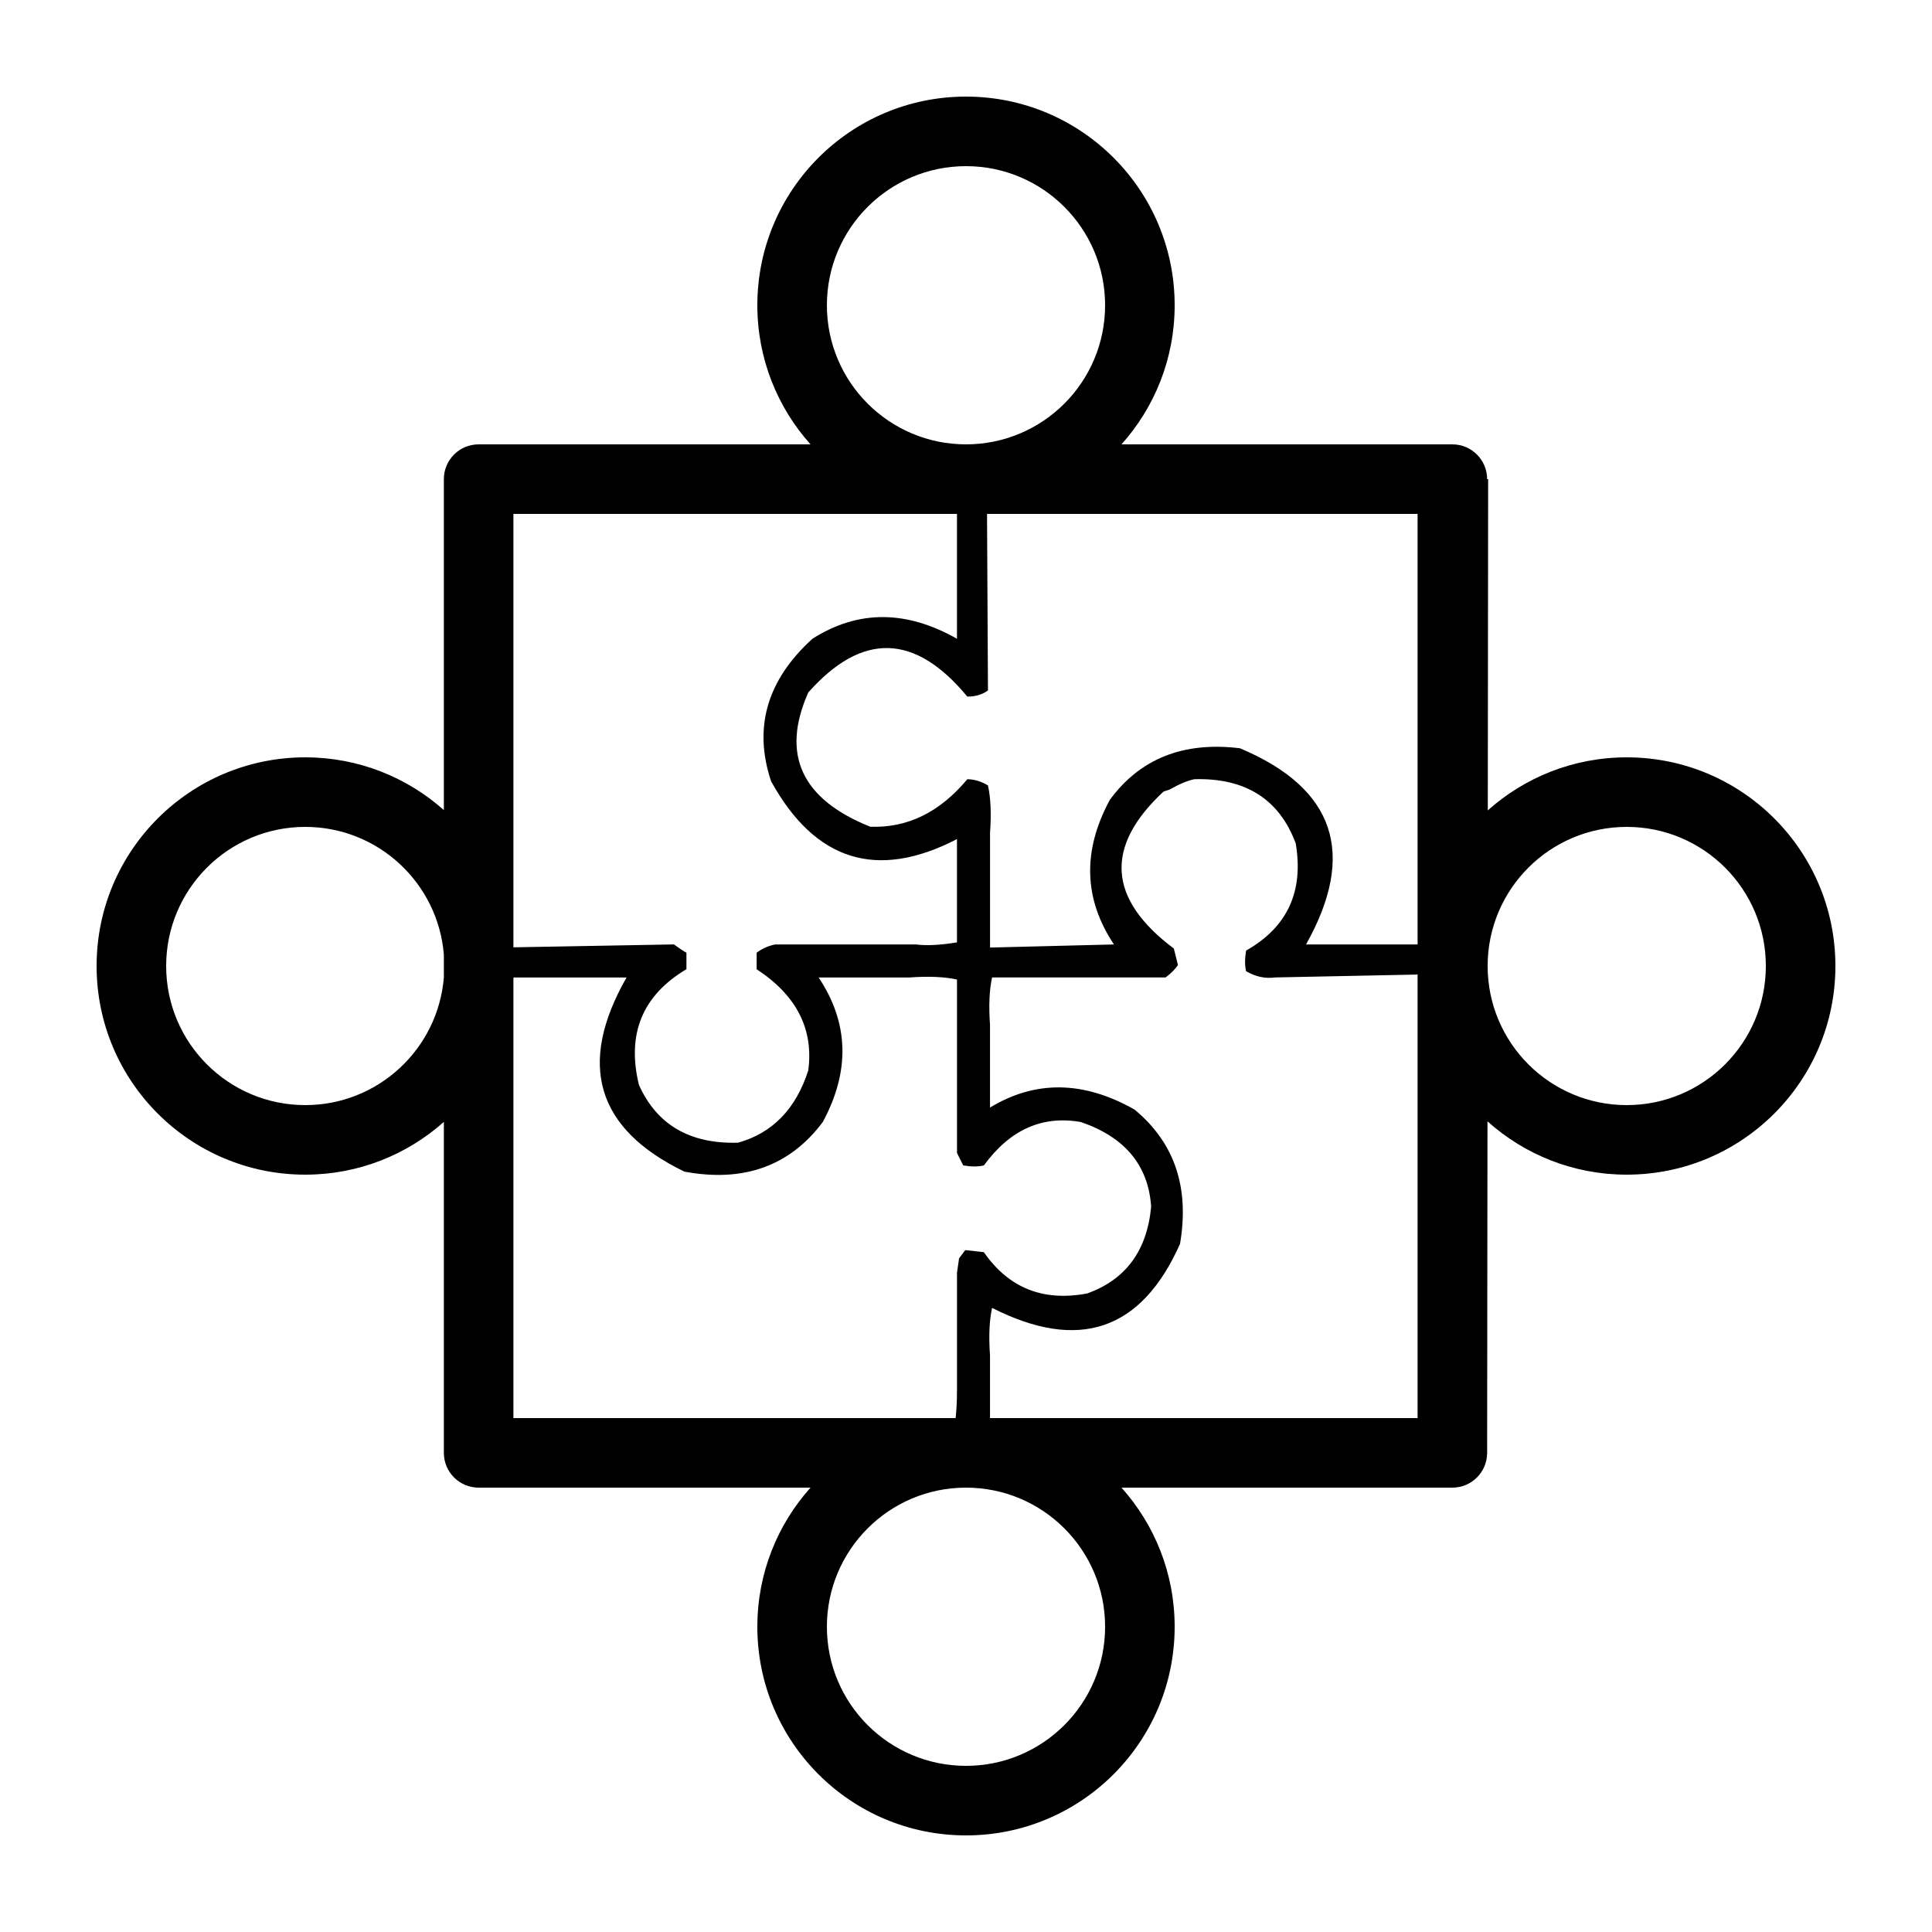 <?xml version="1.0" encoding="UTF-8" standalone="no"?>
<svg
   xmlns:dc="http://purl.org/dc/elements/1.1/"
   xmlns:cc="http://creativecommons.org/ns#"
   xmlns:rdf="http://www.w3.org/1999/02/22-rdf-syntax-ns#"
   xmlns:svg="http://www.w3.org/2000/svg"
   xmlns="http://www.w3.org/2000/svg"
   xmlns:sodipodi="http://sodipodi.sourceforge.net/DTD/sodipodi-0.dtd"
   xmlns:inkscape="http://www.inkscape.org/namespaces/inkscape"
   version="1.1"
   id="Layer_1"
   x="0px"
   y="0px"
   viewBox="0 0 100 100"
   enable-background="new 0 0 100 100"
   xml:space="preserve"
   height="100px"
   width="100px"
   inkscape:version="0.48.2 r9819"
   sodipodi:docname="civicon.svg"><defs
   id="defs3037" /><sodipodi:namedview
   pagecolor="#ffffff"
   bordercolor="#666666"
   borderopacity="1"
   objecttolerance="10"
   gridtolerance="10"
   guidetolerance="10"
   inkscape:pageopacity="0"
   inkscape:pageshadow="2"
   inkscape:window-width="1114"
   inkscape:window-height="1046"
   id="namedview3035"
   showgrid="false"
   inkscape:zoom="6.675088"
   inkscape:cx="69.554519"
   inkscape:cy="43.429933"
   inkscape:window-x="206"
   inkscape:window-y="0"
   inkscape:window-maximized="0"
   inkscape:current-layer="Layer_1" />
<path
   d="M84.2,39.2c-2.763,0-5.282,1.039-7.192,2.745L77.026,24.8h-0.052c0-0.994-0.806-1.8-1.8-1.8H58.048  c1.711-1.911,2.752-4.433,2.752-7.2C60.8,9.835,55.965,5,50,5S39.2,9.835,39.2,15.8c0,2.767,1.041,5.289,2.752,7.2H24.774  c-0.994,0-1.8,0.806-1.8,1.8v17.13c-1.908-1.697-4.42-2.73-7.174-2.73C9.835,39.2,5,44.035,5,50c0,5.965,4.835,10.8,10.8,10.8  c2.754,0,5.266-1.033,7.174-2.73V75.2c0,0.994,0.806,1.8,1.8,1.8h17.178c-1.711,1.911-2.752,4.433-2.752,7.2  C39.2,90.165,44.035,95,50,95s10.8-4.835,10.8-10.8c0-2.767-1.041-5.289-2.752-7.2h17.126c0.994,0,1.8-0.806,1.8-1.8l0.018-17.159  c1.912,1.715,4.438,2.759,7.208,2.759C90.165,60.8,95,55.965,95,50C95,44.035,90.165,39.2,84.2,39.2z M42.8,15.8  c0-3.976,3.224-7.2,7.2-7.2c3.976,0,7.2,3.224,7.2,7.2c0,3.976-3.224,7.2-7.2,7.2C46.024,23,42.8,19.776,42.8,15.8z M15.8,57.2  c-3.976,0-7.2-3.224-7.2-7.2c0-3.976,3.224-7.2,7.2-7.2c3.777,0,6.873,2.91,7.174,6.61v1.181C22.673,54.29,19.577,57.2,15.8,57.2z   M57.2,84.2c0,3.976-3.224,7.2-7.2,7.2c-3.976,0-7.2-3.224-7.2-7.2c0-3.976,3.223-7.2,7.199-7.2h0.002  C53.977,77,57.2,80.224,57.2,84.2z M73.374,73.4h-46.8V50.714C26.589,50.478,26.6,50.24,26.6,50c0-0.24-0.011-0.478-0.026-0.714  V26.6h46.8V73.4z M84.2,57.2c-3.976,0-7.2-3.224-7.2-7.2c0-3.976,3.224-7.2,7.2-7.2c3.976,0,7.2,3.224,7.2,7.2  C91.4,53.976,88.176,57.2,84.2,57.2z"
   id="path3033" />
<path
   id="path3105"
   d="m 24.306,24.831 c 0.143,-0.285 0.356,-0.534 0.641,-0.748 h 49.815 l 0.749,0.427 0.107,49.601 -0.107,0.855 -0.535,0.427 H 25.054 c -0.214,-0.071 -0.427,-0.214 -0.641,-0.427 l -0.107,-50.136 z m 1.55,0.962 0.16,23.25 8.873,-0.16 c 0.285,0.214 0.499,0.356 0.641,0.428 v 0.855 c -2.28,1.355 -3.1,3.35 -2.459,5.987 0.926,2.066 2.637,3.065 5.131,2.993 1.782,-0.499 2.993,-1.746 3.634,-3.741 0.285,-2.138 -0.606,-3.884 -2.672,-5.238 v -0.855 c 0.285,-0.214 0.605,-0.356 0.962,-0.428 h 7.269 c 0.57,0.072 1.283,0.035 2.138,-0.107 v -5.345 c -4.134,2.138 -7.341,1.141 -9.621,-2.993 -0.927,-2.78 -0.214,-5.238 2.138,-7.376 2.352,-1.497 4.846,-1.497 7.483,0 v -7.429 l -23.678,0.16 z m 0,24.801 0.16,21.059 c -0.071,0.57 -0.036,1.247 0.107,2.031 h 23.304 c 0.072,-0.499 0.107,-1.069 0.107,-1.711 V 65.88 l 0.107,-0.748 0.321,-0.427 0.962,0.107 c 1.283,1.853 3.065,2.566 5.345,2.138 1.996,-0.713 3.1,-2.209 3.314,-4.49 -0.142,-2.138 -1.354,-3.6 -3.634,-4.383 -1.996,-0.356 -3.67,0.392 -5.024,2.245 -0.285,0.071 -0.641,0.071 -1.069,0 L 49.534,59.68 V 50.701 C 48.893,50.558 48.073,50.522 47.076,50.594 h -4.704 c 1.568,2.352 1.639,4.846 0.214,7.483 -1.71,2.28 -4.098,3.136 -7.162,2.566 C 30.863,58.433 29.865,55.084 32.431,50.594 H 25.856 z m 25.228,-24.801 0.053,9.942 c -0.285,0.214 -0.641,0.321 -1.069,0.321 -2.708,-3.278 -5.452,-3.349 -8.231,-0.214 -1.425,3.207 -0.356,5.523 3.207,6.949 1.924,0.072 3.599,-0.748 5.024,-2.458 0.356,0 0.713,0.107 1.069,0.321 0.142,0.641 0.178,1.461 0.107,2.458 v 5.933 l 6.414,-0.16 c -1.568,-2.352 -1.639,-4.846 -0.214,-7.483 1.568,-2.138 3.813,-3.029 6.735,-2.672 4.918,2.067 6.058,5.452 3.421,10.156 h 5.879 l 0.428,-0.107 V 25.633 l -22.823,0.16 z m 15.981,17.852 c -0.855,-2.28 -2.601,-3.386 -5.238,-3.314 -0.356,0.071 -0.784,0.249 -1.283,0.534 l -0.321,0.107 c -3.065,2.851 -2.886,5.559 0.535,8.124 l 0.213,0.855 c -0.142,0.213 -0.356,0.427 -0.641,0.641 h -8.98 c -0.142,0.641 -0.178,1.461 -0.107,2.458 v 4.276 c 2.352,-1.425 4.846,-1.39 7.483,0.107 2.067,1.71 2.851,4.027 2.352,6.949 -1.996,4.49 -5.238,5.594 -9.728,3.314 -0.142,0.641 -0.178,1.461 -0.107,2.459 v 3.688 l 22.556,-0.16 c 0.072,-0.499 0.107,-1.069 0.107,-1.711 v -21.541 l -7.911,0.161 c -0.499,0.071 -0.997,-0.035 -1.497,-0.321 -0.071,-0.285 -0.071,-0.641 0,-1.069 2.138,-1.211 2.994,-3.064 2.566,-5.559 z"
   inkscape:connector-curvature="0"
   style="fill:#000000" /></svg>
